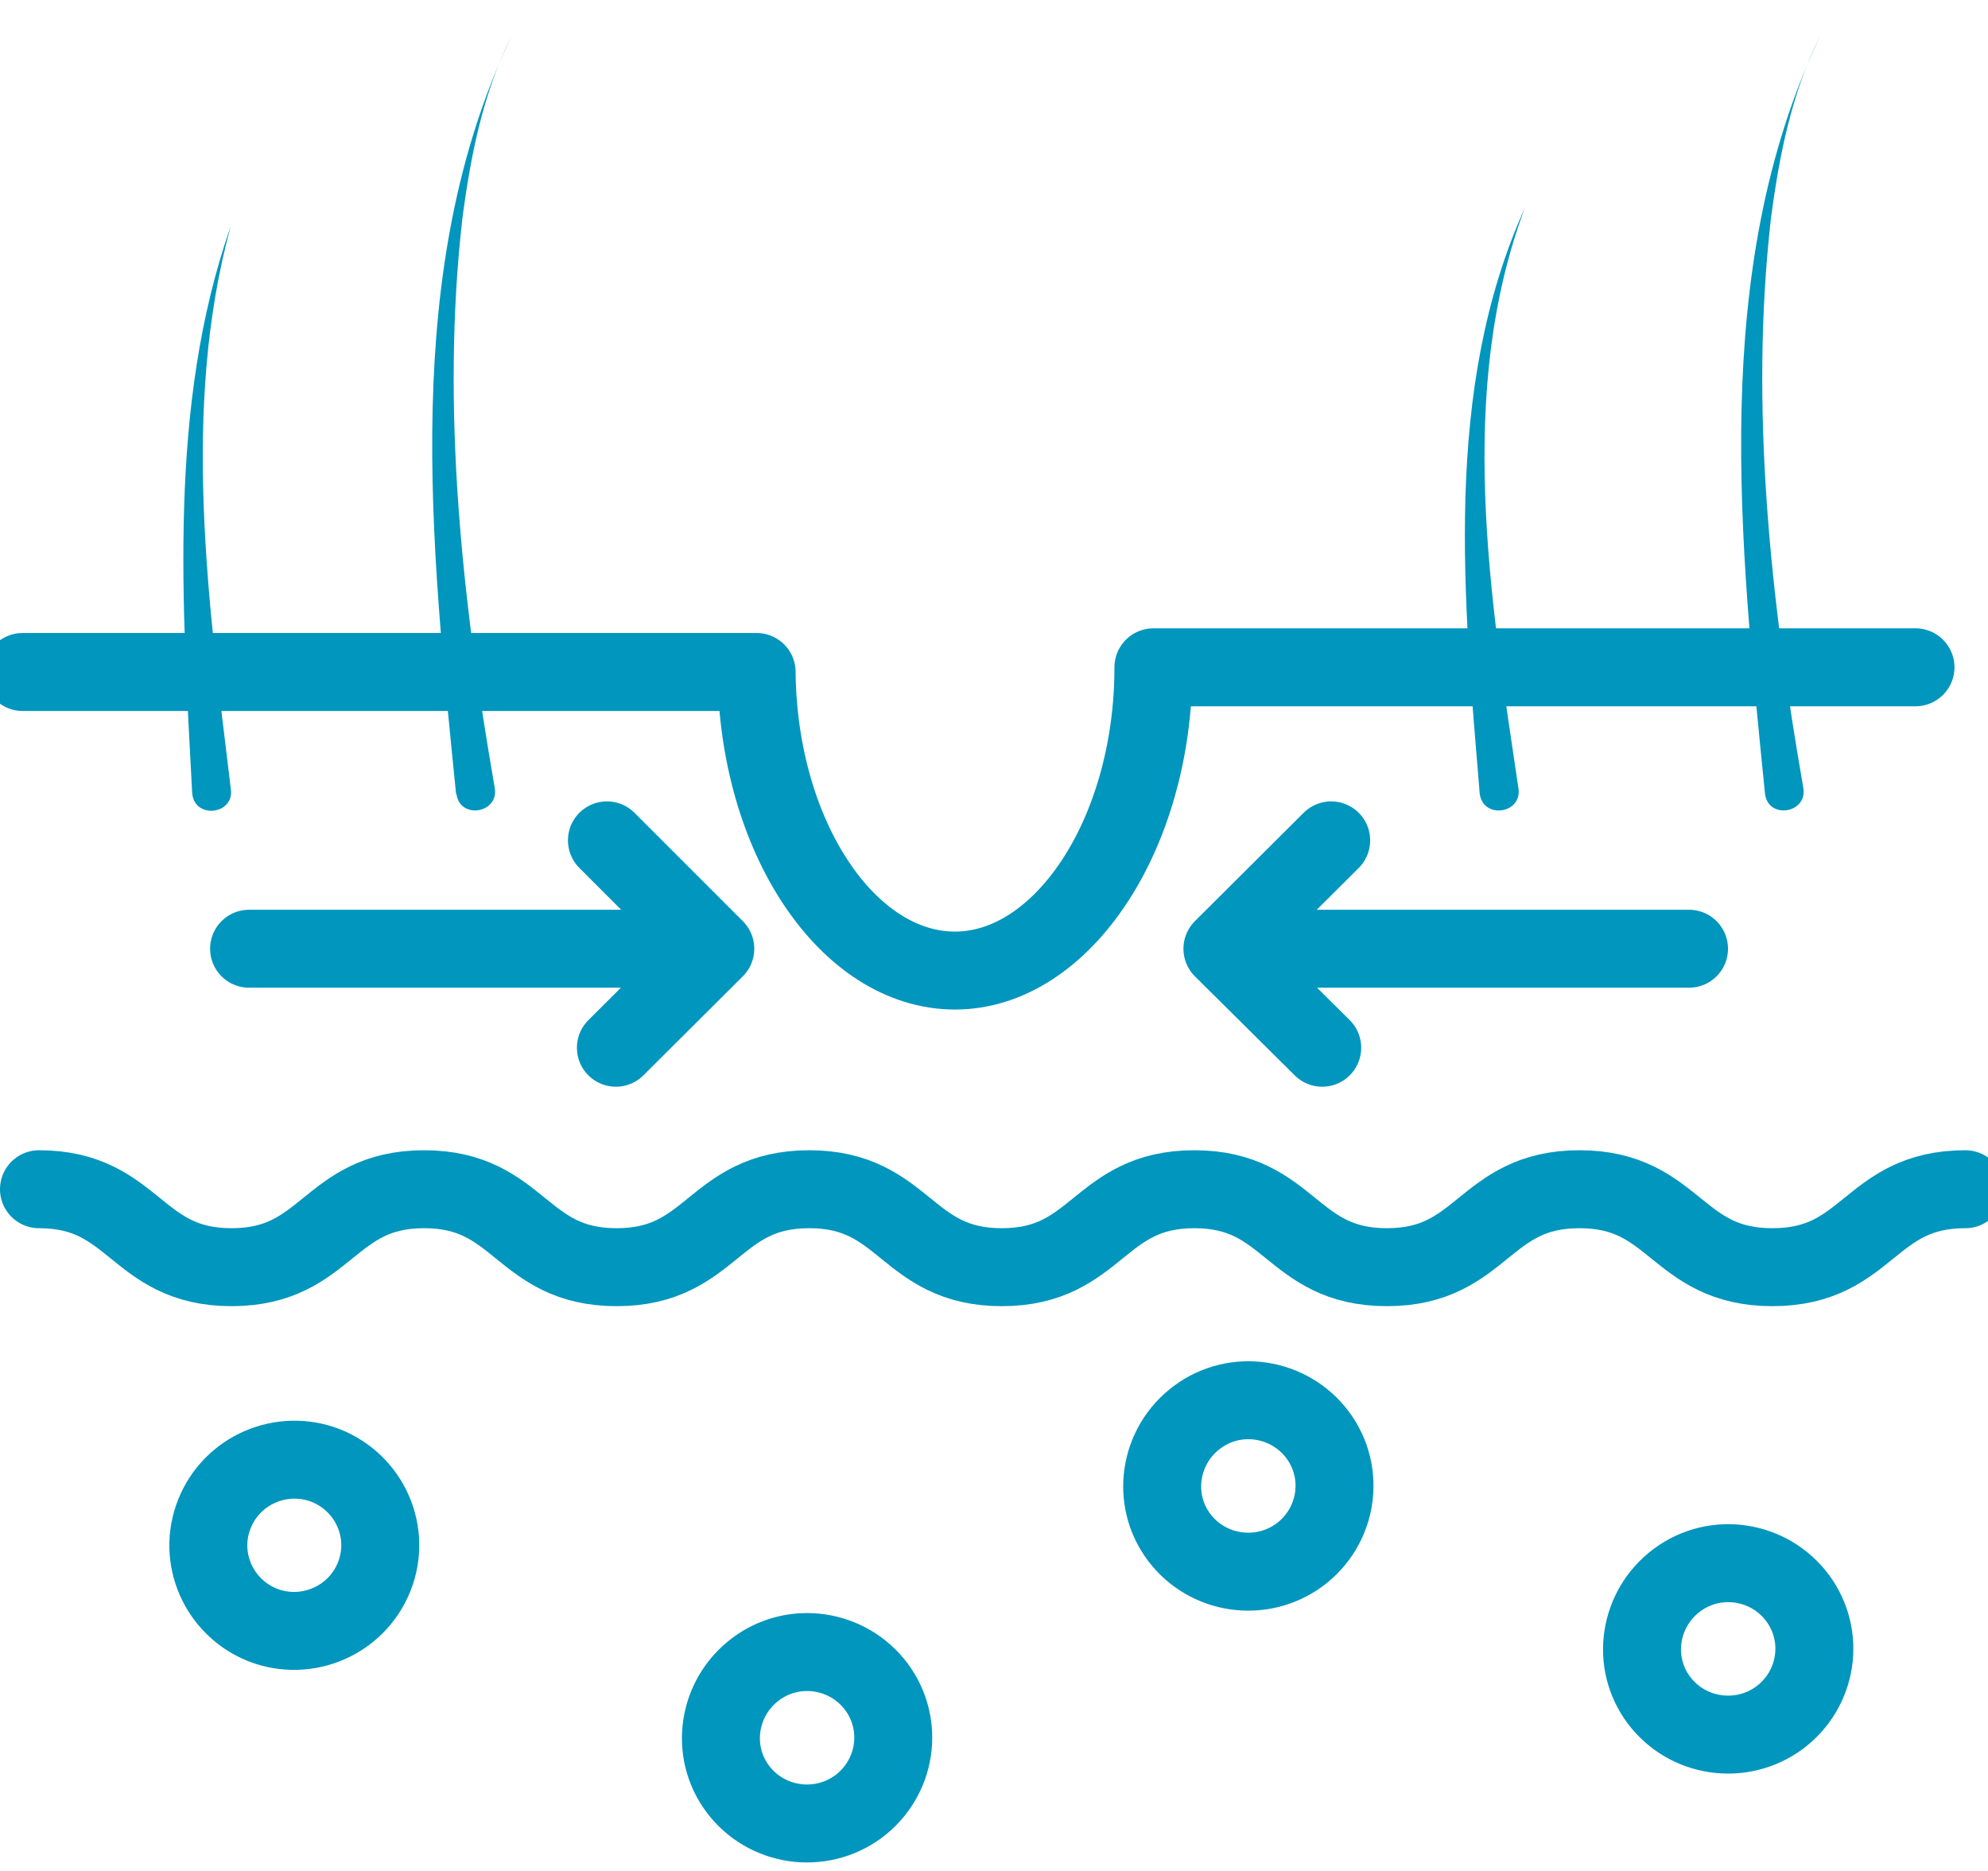 <svg width="51" height="48" viewBox="0 0 51 48" fill="none" xmlns="http://www.w3.org/2000/svg">
<g id="Group">
<path id="Vector" d="M1 30.51C3.47 30.51 3.47 32.51 5.94 32.51C8.41 32.51 8.41 30.51 10.88 30.51C13.35 30.51 13.35 32.51 15.82 32.51C18.29 32.51 18.29 30.51 20.76 30.51C23.23 30.51 23.23 32.51 25.7 32.51C28.17 32.51 28.17 30.51 30.64 30.51C33.11 30.51 33.11 32.51 35.58 32.51C38.05 32.51 38.05 30.51 40.52 30.51C42.99 30.51 42.99 32.51 45.47 32.51C47.95 32.51 47.94 30.51 50.42 30.51M0.58 17.24H19.41C19.45 21.46 21.74 24.9 24.5 24.9C27.26 24.9 29.59 21.39 29.59 17.12H49.14M17.42 24.34H6.39M15.57 21.56L18.35 24.34L15.8 26.88M32.29 24.34H43.33M34.15 21.56L31.36 24.34L33.92 26.88M22.48 43.27C23.21 44.25 23 45.62 22.02 46.35C21.04 47.07 19.66 46.87 18.93 45.9C18.2 44.93 18.41 43.55 19.39 42.82C20.37 42.09 21.75 42.3 22.48 43.27ZM33.8 36.81C34.53 37.79 34.32 39.16 33.34 39.89C32.36 40.61 30.98 40.41 30.25 39.44C29.52 38.47 29.73 37.09 30.71 36.36C31.69 35.63 33.07 35.84 33.8 36.81ZM46.11 40.99C46.84 41.97 46.63 43.34 45.65 44.07C44.67 44.79 43.29 44.59 42.56 43.62C41.83 42.65 42.04 41.27 43.02 40.54C44 39.81 45.38 40.02 46.11 40.99ZM8.36 37.6C9.49 38.05 10.05 39.32 9.6 40.45C9.15 41.58 7.87 42.13 6.74 41.69C5.61 41.24 5.05 39.97 5.5 38.84C5.95 37.71 7.23 37.16 8.36 37.6Z" stroke="#0196BD" stroke-width="2" stroke-linecap="round" stroke-linejoin="round"/>
<g id="Vector_2">
<path d="M4.93 20.35C4.68 15.51 4.3 10.44 5.92 5.8C4.64 10.48 5.35 15.49 5.92 20.23C6.03 20.9 4.99 21.03 4.93 20.35Z" fill="#0196BD"/>
<path d="M11.7 20.37C11.06 13.95 10.26 6.91 13.13 0.91C12.39 2.38 12.07 4.01 11.86 5.62C11.31 10.47 11.86 15.43 12.69 20.2C12.82 20.86 11.8 21.04 11.71 20.37" fill="#0196BD"/>
<path d="M37.96 20.36C37.55 15.38 37.01 10 39.12 5.33C37.35 10.05 38.23 15.35 38.95 20.2C39.08 20.87 38.05 21.04 37.96 20.36Z" fill="#0196BD"/>
<path d="M45.28 20.37C44.64 13.95 43.84 6.91 46.7 0.91C45.96 2.38 45.64 4.01 45.43 5.62C44.88 10.47 45.43 15.43 46.26 20.2C46.39 20.86 45.37 21.04 45.28 20.37Z" fill="#0196BD"/>
</g>
</g>
</svg>
